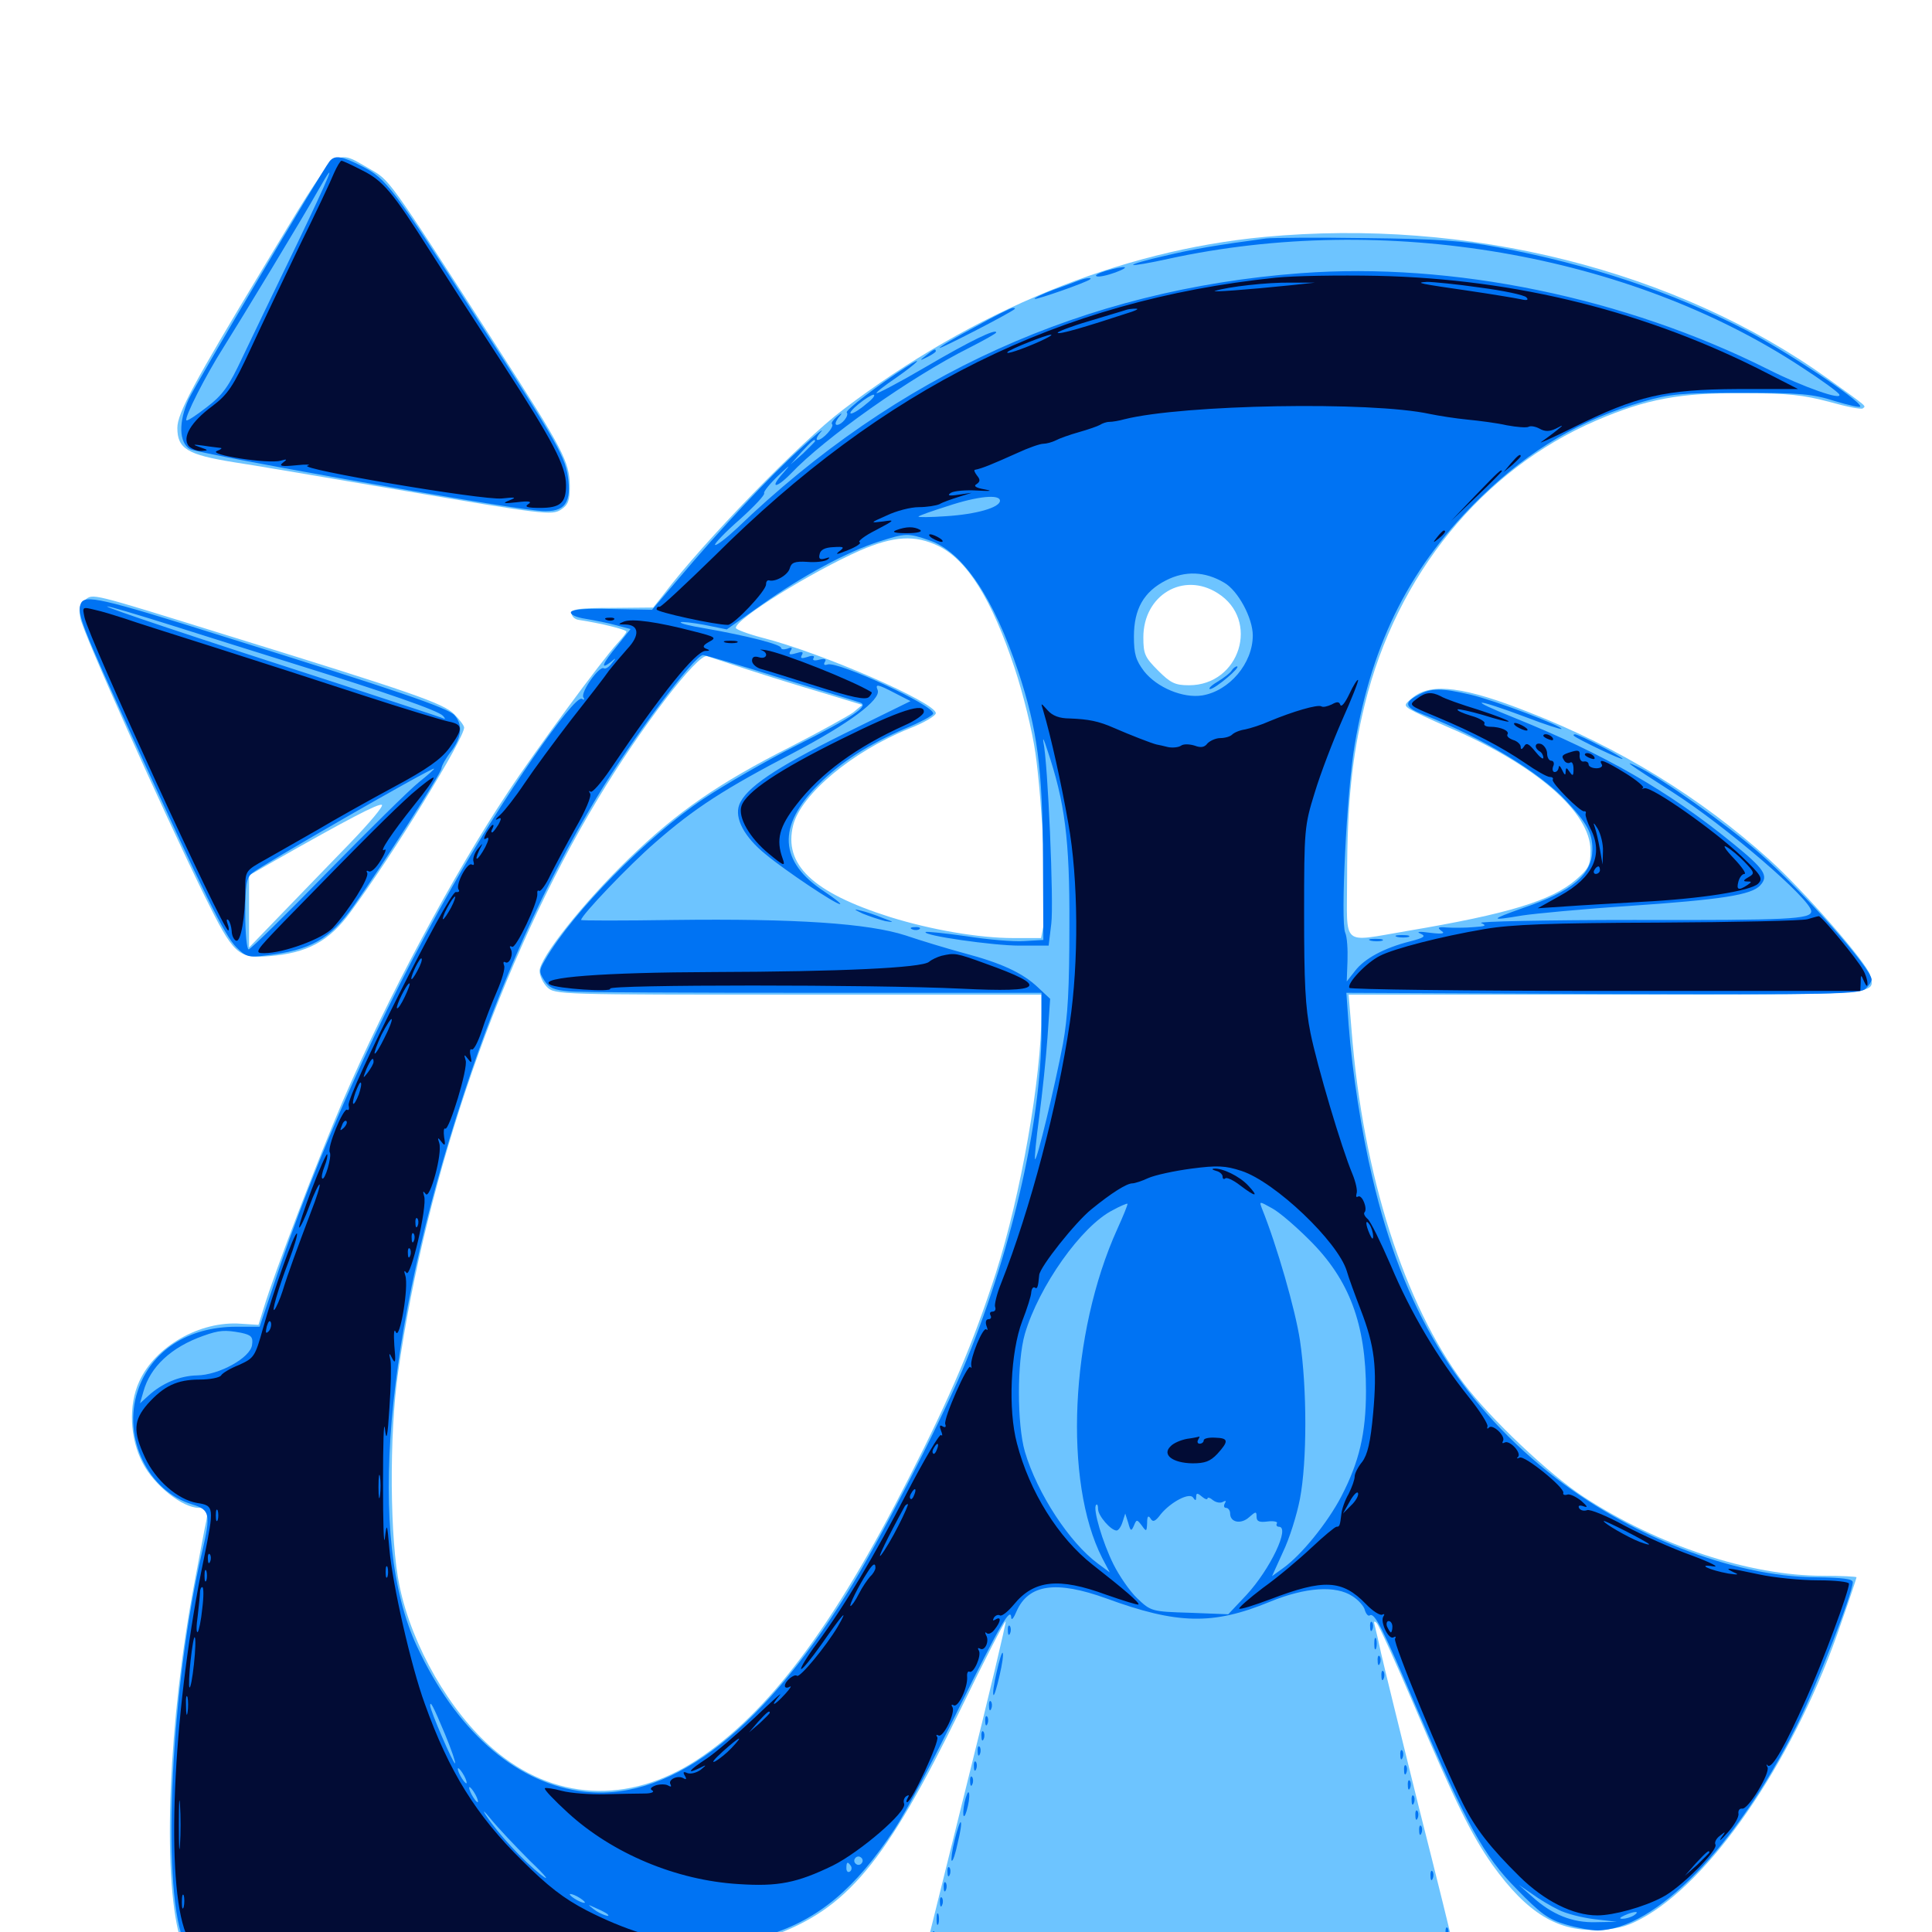 <svg xmlns="http://www.w3.org/2000/svg" viewBox="0 -1000 1000 1000">
	<path fill="#6dc4ff" d="M136.328 -861.523C100.391 -801.953 91.797 -786.133 91.797 -778.516C91.797 -767.773 96.875 -764.648 121.094 -760.742C128.125 -759.766 167.969 -752.93 209.57 -745.898C280.664 -733.789 285.742 -733.203 290.234 -736.133C294.141 -738.672 294.922 -740.82 294.922 -748.438C294.727 -761.133 291.797 -766.797 256.836 -821.094C199.609 -909.961 201.953 -906.445 190.82 -912.891C172.461 -923.438 175.195 -925.977 136.328 -861.523ZM654.297 -877.344C579.492 -870.312 503.906 -839.258 436.523 -788.086C414.258 -771.289 364.258 -719.727 343.359 -692.188L338.086 -685.547L316.992 -685.352C299.609 -685.352 295.898 -684.766 295.898 -682.422C295.898 -680.859 297.656 -679.297 299.805 -679.102C310.156 -677.539 324.219 -674.219 324.219 -673.047C324.219 -672.461 322.07 -669.727 319.531 -666.992C311.523 -658.203 277.344 -611.914 262.695 -589.648C234.766 -547.656 200.391 -483.398 177.148 -429.492C165.039 -401.172 141.992 -341.211 136.523 -323.047L133.789 -314.258L124.609 -314.844C103.516 -316.406 80.273 -303.125 72.07 -284.961C66.406 -272.656 67.188 -255.469 73.828 -242.773C79.883 -231.055 94.531 -219.531 102.93 -219.531C107.422 -219.531 107.812 -218.945 106.836 -213.086C106.055 -209.766 103.32 -194.922 100.586 -180.469C87.305 -110.352 83.984 -30.273 92.969 2.344C93.945 6.055 93.164 6.25 76.758 6.836C67.383 7.031 59.375 7.617 58.984 8.008C58.398 8.398 58.594 10.156 59.18 11.914C60.352 14.453 108.008 14.844 523.438 14.844C984.961 14.844 986.328 14.844 986.328 10.938C986.328 7.031 984.961 7.031 869.141 7.031C804.688 7.031 751.953 6.641 751.953 6.25C751.953 5.664 744.141 -26.172 734.375 -64.648C724.805 -103.125 716.016 -139.062 714.844 -144.336C713.672 -149.805 712.305 -155.859 711.719 -158.008C710.938 -160.742 711.133 -161.328 712.5 -159.961C713.672 -158.984 722.461 -139.453 732.227 -116.602C753.516 -66.602 761.523 -50.391 772.461 -34.766C790.43 -9.766 806.445 0.195 828.125 -1.172C838.672 -1.758 843.164 -3.125 852.539 -8.594C888.477 -30.078 930.078 -92.383 952.93 -159.766C957.422 -172.461 960.938 -183.203 960.938 -183.594C960.938 -183.984 953.125 -184.375 943.555 -184.375C905.664 -184.375 858.398 -200 819.727 -225.195C801.758 -236.914 771.289 -265.82 757.617 -283.984C726.953 -324.805 705.469 -391.992 699.609 -466.211L698.047 -485.156H831.25C975.391 -485.156 970.703 -484.766 967.969 -495.312C966.406 -501.562 933.398 -539.258 915.82 -555.078C880.078 -587.305 838.086 -613.086 791.602 -631.25C758.203 -644.531 741.211 -646.68 731.641 -639.258C726.758 -635.352 726.562 -634.961 729.883 -632.812C731.836 -631.641 740.43 -627.539 749.023 -623.828C794.727 -604.297 823.242 -579.688 823.242 -559.766C823.242 -552.148 822.266 -550.391 815.82 -544.727C803.125 -533.789 780.664 -526.953 728.516 -518.164C693.555 -512.305 697.266 -509.18 697.266 -545.703C697.266 -584.18 699.805 -608.594 706.445 -635.547C722.852 -702.344 767.188 -756.836 825.977 -782.227C852.344 -793.555 869.336 -796.68 902.344 -796.484C925.586 -796.484 933.594 -795.508 946.875 -791.992C955.859 -789.453 963.672 -787.891 964.258 -788.672C965.82 -790.039 967.188 -788.867 946.289 -803.906C867.969 -860.156 759.766 -887.305 654.297 -877.344ZM485.742 -717.383C500.586 -710.156 513.281 -690.039 525.195 -654.102C529.492 -641.211 534.375 -621.484 535.938 -610.156C539.453 -585.742 542.188 -531.836 540.234 -521.68L538.867 -514.453H524.609C506.641 -514.453 481.836 -518.75 460.547 -525.391C420.508 -538.086 405.469 -552.539 410.547 -572.852C414.648 -588.867 441.016 -610.938 470.508 -622.852C478.125 -625.781 484.375 -629.492 484.375 -630.859C484.375 -636.328 425.391 -662.109 394.531 -669.922C387.109 -671.875 380.859 -674.219 380.859 -675C380.859 -679.688 419.922 -703.906 445.117 -715.039C462.695 -722.656 473.633 -723.242 485.742 -717.383ZM630.273 -692.969C652.344 -679.102 641.797 -645.312 615.43 -645.312C608.203 -645.312 605.859 -646.484 599.414 -652.93C592.578 -659.766 591.797 -661.523 591.797 -670.117C591.797 -691.992 612.5 -704.297 630.273 -692.969ZM386.719 -653.516C396.875 -650.195 414.453 -644.727 425.781 -641.406L446.289 -635.156L441.602 -631.25C438.867 -629.297 424.414 -621.289 409.57 -613.672C372.07 -594.727 350.586 -579.883 325.586 -555.664C302.148 -533.008 279.297 -504.297 279.297 -497.461C279.297 -494.922 281.055 -491.211 283.203 -489.062C287.109 -485.156 289.648 -485.156 413.086 -485.156H539.062V-475.977C539.062 -441.992 528.32 -381.25 515.43 -341.016C503.711 -304.883 492.383 -278.125 470.508 -235.156C431.25 -157.812 397.656 -113.281 360.742 -89.062C325.195 -65.82 286.328 -67.969 255.273 -94.727C232.812 -114.062 213.281 -148.047 206.836 -178.906C201.758 -202.539 201.367 -257.227 206.055 -289.648C220.703 -392.383 259.18 -503.125 309.375 -586.328C331.445 -623.047 361.328 -662.109 366.016 -660.352C367.188 -659.961 376.562 -656.836 386.719 -653.516ZM500.391 -76.367L479.688 7.031H432.812H385.742L398.828 2.344C438.477 -11.719 458.008 -35.156 497.461 -115.82C509.57 -140.82 520.117 -161.133 520.508 -160.742C520.898 -160.352 511.914 -122.461 500.391 -76.367ZM43.945 -689.453C41.211 -687.5 40.625 -685.352 41.602 -680.078C42.578 -673.242 83.789 -581.445 105.664 -536.719C120.898 -505.859 123.047 -503.906 139.062 -505.078C158.984 -506.641 170.312 -512.695 181.445 -527.93C203.516 -557.812 240.234 -617.578 240.234 -623.438C240.234 -624.414 237.891 -627.539 235.156 -630.273C229.688 -635.938 213.281 -641.602 117.188 -671.289C45.508 -693.555 48.438 -692.773 43.945 -689.453ZM181.25 -563.672C171.094 -553.125 155.273 -536.914 145.898 -527.148L128.906 -509.57V-528.32V-546.875L142.188 -554.492C180.078 -575.977 196.094 -584.375 197.656 -583.398C198.633 -582.812 191.211 -574.023 181.25 -563.672Z"/>
	<path fill="#0073f3" d="M170.508 -916.406C166.016 -910.547 101.172 -800.977 97.656 -793.359C92.383 -781.641 92.578 -771.094 98.242 -767.578C101.953 -765.234 251.953 -738.477 277.93 -735.742C291.211 -734.18 295.703 -738.477 294.141 -751.562C292.773 -763.281 290.039 -768.359 246.484 -835.742C203.32 -903.125 199.805 -907.617 187.5 -913.867C176.758 -919.336 173.242 -919.922 170.508 -916.406ZM153.125 -872.461C142.773 -851.172 130.469 -825.391 125.586 -815.234C118.359 -799.805 115.234 -795.508 107.031 -789.258C101.758 -785.156 97.07 -782.031 96.484 -782.422C95.312 -783.789 106.445 -805.664 115.625 -820.117C124.805 -834.766 156.055 -886.133 164.844 -901.758C175.195 -919.922 171.289 -910.352 153.125 -872.461ZM655.273 -876.562C629.102 -873.047 617.773 -871.094 602.93 -867.578C593.359 -865.43 585.938 -863.281 586.523 -862.891C586.914 -862.5 595.117 -863.867 604.688 -866.016C716.602 -890.43 843.359 -868.75 932.812 -809.766C942.773 -803.32 951.367 -797.07 951.953 -795.898C954.102 -792.383 933.398 -799.609 915.234 -808.789C840.82 -846.094 751.758 -864.453 673.242 -858.594C561.523 -850.195 464.258 -806.25 381.445 -726.562C375.781 -721.289 370.703 -717.383 370.117 -717.969C369.531 -718.359 375.195 -724.414 382.812 -731.055C390.43 -737.891 396.094 -743.945 395.508 -744.727C395.117 -745.508 398.438 -749.609 402.93 -753.906C408.984 -759.57 409.57 -759.961 405.469 -755.273C398.047 -747.07 401.562 -746.875 409.375 -754.883C426.758 -773.242 471.484 -804.883 501.562 -819.922C509.18 -823.828 515.625 -827.344 515.625 -827.93C515.625 -830.078 501.953 -823.438 479.297 -810.156C465.625 -802.148 454.102 -796.094 453.711 -796.484C453.32 -796.875 457.812 -800.391 463.867 -804.492C475 -812.305 478.906 -816.406 468.945 -809.961C455.078 -801.172 437.305 -787.5 438.281 -786.523C439.648 -784.961 435.742 -780.078 433.203 -780.078C432.031 -780.078 432.422 -781.641 433.789 -783.594C436.328 -786.523 436.133 -786.719 433.008 -784.18C431.25 -782.617 430.078 -781.055 430.664 -780.469C432.031 -779.102 425.781 -772.266 423.242 -772.266C422.07 -772.266 422.852 -774.219 425 -776.562C426.953 -778.906 422.07 -775 414.062 -767.578C398.438 -753.516 373.242 -726.562 351.172 -700.391L337.5 -684.375L316.797 -684.766C303.125 -685.156 296.094 -684.57 295.508 -683.203C295.117 -681.836 298.242 -680.469 303.125 -679.688C307.812 -678.906 314.844 -677.539 318.945 -676.367L326.367 -674.414L319.531 -665.82C311.914 -656.641 310.352 -652.93 316.016 -657.227C318.945 -659.766 319.141 -659.57 316.602 -656.641C315.234 -654.688 313.281 -653.516 312.5 -654.102C310.156 -655.469 300.391 -641.602 301.953 -639.062C302.734 -637.891 302.539 -637.5 301.172 -638.281C297.266 -640.625 260.156 -586.914 233.984 -540.82C196.68 -475.391 163.867 -402.344 140.82 -332.422L134.375 -313.281H122.266C97.266 -313.281 78.125 -300.781 71.289 -280.078C63.281 -255.859 76.562 -228.125 99.609 -221.289C108.594 -218.555 109.18 -216.211 104.688 -197.07C88.672 -128.906 83.594 -25.391 94.727 3.711C96.094 6.641 94.531 7.031 78.32 7.031C64.258 7.031 60.547 7.617 60.547 9.766C60.547 11.328 62.891 12.891 65.82 13.281C68.945 13.672 276.953 13.867 528.32 13.867C933.203 13.867 985.352 13.477 985.352 10.938C985.352 7.617 1009.18 7.812 615.43 7.422C501.172 7.227 401.367 7.617 393.75 8.203C376.953 9.766 378.32 7.617 397.656 1.562C423.828 -6.641 442.578 -22.266 463.086 -53.32C468.555 -61.523 483.398 -89.453 496.094 -115.43C517.773 -159.18 523.242 -168.945 523.438 -162.5C523.633 -161.133 524.805 -162.695 526.172 -166.016C532.422 -180.078 546.68 -182.031 572.656 -172.656C609.375 -159.18 627.93 -158.789 657.227 -170.898C675.781 -178.516 691.406 -179.492 700 -173.828C703.125 -171.875 706.055 -168.555 706.445 -166.602C707.031 -164.648 708.203 -163.281 708.984 -163.867C711.523 -165.43 715.43 -157.812 733.203 -116.016C759.18 -55.469 767.773 -39.648 785.156 -22.07C797.266 -9.57 801.562 -6.445 810.352 -3.906C816.211 -2.148 823.633 -0.781 826.953 -0.781C856.836 -1.367 898.633 -44.141 929.688 -106.25C940.039 -126.758 958.984 -175.391 958.984 -181.055C958.984 -182.812 953.516 -183.398 940.039 -183.594C896.875 -183.789 841.992 -205.469 801.562 -237.891C754.297 -275.977 726.172 -322.656 710.352 -390.43C704.688 -414.258 700 -444.336 698.047 -469.531L696.875 -486.133L829.688 -485.547C949.023 -485.156 962.891 -485.352 965.625 -488.281C967.383 -489.844 968.75 -491.992 968.75 -492.969C968.75 -498.633 933.008 -538.867 910.742 -558.398C893.75 -573.242 859.766 -597.461 847.656 -603.125C839.844 -606.836 841.602 -605.469 865.625 -590.039C893.164 -572.461 937.5 -534.375 937.5 -528.32C937.5 -524.219 925.781 -523.633 845.703 -523.828C800 -523.828 764.453 -523.047 766.602 -522.266C769.727 -520.898 768.945 -520.508 762.695 -520.117C758.398 -519.727 752.344 -519.727 749.023 -519.922C744.336 -520.312 743.75 -519.922 746.094 -518.164C748.242 -516.797 746.68 -516.406 740.234 -517.188C734.766 -517.969 732.812 -517.773 735.156 -516.797C738.281 -515.43 737.305 -514.648 729.688 -512.695C716.602 -509.375 706.25 -503.906 701.367 -497.461L697.07 -491.992L697.461 -502.734C697.656 -508.594 697.266 -515.039 696.289 -517.188C693.75 -523.047 697.07 -590.625 701.172 -614.453C710.352 -668.555 730.469 -707.812 766.992 -743.164C792.383 -767.578 818.164 -782.812 850.781 -792.188C864.258 -796.094 870.508 -796.68 901.367 -796.68C931.836 -796.68 938.281 -796.094 949.805 -792.383C957.031 -790.234 962.891 -788.867 962.891 -789.648C962.891 -792.773 924.414 -818.359 903.32 -829.297C865.625 -848.828 822.852 -863.086 775 -872.07C757.422 -875.391 743.555 -876.367 707.031 -876.758C681.836 -877.148 658.594 -876.953 655.273 -876.562ZM448.242 -790.82C445.117 -788.086 441.602 -785.938 440.43 -785.938C439.453 -786.133 441.211 -788.281 444.336 -790.82C447.656 -793.555 451.172 -795.703 452.148 -795.703C453.32 -795.508 451.562 -793.359 448.242 -790.82ZM421.875 -771.68C421.875 -771.289 418.945 -768.555 415.625 -765.234L409.18 -759.57L414.844 -766.016C420.312 -771.875 421.875 -773.242 421.875 -771.68ZM517.578 -740.82C517.578 -737.305 505.273 -733.789 489.648 -732.812C481.445 -732.227 475 -732.227 475.391 -732.617C475.781 -733.203 482.617 -735.547 490.625 -738.086C505.859 -743.164 517.578 -744.336 517.578 -740.82ZM481.055 -720.312C498.242 -714.453 514.258 -690.82 527.148 -652.148C536.914 -622.461 539.648 -602.344 539.844 -555.469L540.039 -513.477L530.078 -512.891C524.609 -512.5 511.133 -513.672 500 -515.43C488.867 -516.992 479.492 -517.969 479.102 -517.578C477.344 -515.82 513.867 -510.547 527.734 -510.547H542.773L544.141 -521.875C545.508 -532.422 542.383 -605.469 540.039 -616.016C539.648 -618.75 540.43 -616.992 541.992 -612.109C551.172 -584.961 553.711 -565.625 553.516 -521.289C553.516 -488.672 552.734 -473.828 550.195 -459.766C545.898 -437.305 536.719 -399.023 535.742 -400C535.352 -400.391 536.328 -410.352 537.891 -421.875C539.453 -433.594 541.406 -452.148 542.188 -463.086L543.555 -483.008L537.305 -488.867C529.297 -496.484 518.164 -501.562 499.023 -506.641C490.43 -508.984 476.758 -513.086 468.75 -515.82C449.414 -522.07 412.109 -524.609 348.633 -523.828C322.266 -523.438 300.781 -523.438 300.781 -523.828C300.781 -526.172 325.781 -552.344 338.867 -563.672C359.57 -581.836 375.195 -591.797 410.742 -610.352C439.648 -625.586 456.055 -637.891 454.297 -642.773C452.93 -646.094 453.906 -646.094 463.281 -641.211L471.289 -637.109L436.328 -619.922C401.367 -602.539 385.938 -592.188 382.617 -583.398C380.078 -576.562 385.156 -566.797 396.289 -557.812C406.641 -549.219 432.422 -532.031 434.766 -532.031C435.742 -532.031 432.031 -534.961 426.758 -538.477C403.125 -553.906 402.148 -572.461 423.633 -593.945C434.961 -605.469 450.195 -615.039 468.359 -622.852C476.367 -626.172 483.008 -629.688 483.008 -630.664C483.789 -634.766 433.398 -658.008 428.32 -656.055C426.562 -655.469 426.172 -656.055 426.953 -657.422C427.93 -658.789 426.953 -659.18 424.219 -658.594C421.484 -657.812 420.312 -658.203 421.094 -659.375C421.875 -660.547 420.703 -660.938 417.969 -659.961C414.844 -658.984 414.062 -659.18 415.039 -660.938C416.016 -662.695 415.234 -662.891 412.109 -661.914C408.789 -660.938 408.008 -661.133 409.18 -663.086C410.352 -664.844 409.766 -665.234 407.617 -664.258C405.664 -663.672 404.297 -663.867 404.297 -664.648C404.297 -666.406 386.914 -670.898 364.648 -674.805C357.422 -675.977 351.758 -677.344 352.344 -677.93C352.734 -678.32 358.398 -677.734 364.648 -676.562L376.172 -674.219L394.727 -687.305C415.039 -701.758 438.477 -714.453 455.078 -719.727C468.555 -724.023 469.922 -724.219 481.055 -720.312ZM633.594 -698.438C640.82 -694.336 648.438 -680.078 648.438 -671.094C648.438 -656.641 636.328 -642.383 622.266 -640.039C612.305 -638.477 598.828 -644.141 592.188 -652.539C587.891 -658.203 586.914 -661.523 586.914 -670.508C586.914 -684.766 591.992 -693.75 603.516 -699.609C613.477 -704.688 623.633 -704.297 633.594 -698.438ZM348.242 -679.102C349.414 -679.688 348.438 -680.078 345.703 -680.078C342.969 -680.078 341.992 -679.688 343.359 -679.102C344.531 -678.711 346.875 -678.711 348.242 -679.102ZM404.102 -649.023C425.195 -642.578 443.75 -636.914 445.312 -636.328C450 -634.57 441.602 -628.906 411.328 -613.672C396.289 -606.055 375 -593.75 363.867 -586.328C334.961 -566.992 296.484 -527.93 282.227 -503.32C278.906 -497.656 278.906 -496.875 281.836 -492.383C284.18 -488.672 286.914 -487.5 294.336 -486.914C299.414 -486.328 356.641 -486.133 421.289 -486.133H539.062V-466.602C539.062 -418.555 522.852 -349.414 498.047 -290.625C485.352 -260.742 454.492 -200.977 438.477 -175.391C392.383 -101.367 344.531 -66.016 299.414 -73.047C265.625 -78.32 235.938 -104.688 215.82 -147.852C189.844 -203.32 198.828 -309.18 240.234 -434.375C259.57 -492.773 281.445 -541.602 308.789 -587.109C326.953 -617.383 359.57 -660.938 363.867 -660.938C365.039 -660.938 383.203 -655.664 404.102 -649.023ZM578.32 -363.867C553.906 -309.961 550.391 -233.008 570.508 -193.555L574.414 -186.133L568.359 -190.625C553.516 -201.562 536.914 -226.953 530.469 -248.633C526.367 -262.891 526.367 -295.312 530.469 -309.57C537.695 -334.18 559.766 -365.43 575.977 -373.633C579.883 -375.781 583.203 -377.148 583.594 -376.953C583.789 -376.562 581.445 -370.703 578.32 -363.867ZM677.734 -358.203C698.438 -337.695 707.031 -314.648 707.031 -280.078C707.031 -258.008 703.516 -243.359 694.336 -225.586C687.109 -211.719 673.438 -194.922 664.062 -188.281L658.398 -184.18L664.062 -196.68C667.383 -203.516 671.289 -216.016 672.852 -224.219C676.562 -243.555 676.562 -281.445 672.852 -306.25C670.508 -321.875 660.938 -355.273 653.125 -374.609C651.758 -378.32 651.758 -378.32 658.398 -374.609C662.109 -372.656 670.703 -365.234 677.734 -358.203ZM124.805 -310.156C130.078 -308.984 131.055 -308.008 130.469 -303.906C129.688 -297.266 113.477 -288.281 101.953 -288.086C92.969 -287.891 83.789 -283.984 76.758 -277.539L72.461 -273.633L74.219 -279.688C77.734 -292.578 88.672 -302.734 105.273 -308.594C113.477 -311.523 116.406 -311.719 124.805 -310.156ZM619.141 -225.195C619.141 -227.344 619.727 -227.344 622.07 -225.391C623.633 -224.023 625 -223.633 625 -224.414C625 -225.195 626.367 -224.805 627.93 -223.438C629.492 -222.266 631.836 -221.875 633.008 -222.656C634.57 -223.438 634.766 -223.242 633.984 -221.875C633.203 -220.508 633.594 -219.531 634.57 -219.531C635.742 -219.531 636.719 -218.164 636.719 -216.602C636.719 -211.914 642.383 -210.938 646.484 -214.648C650 -217.773 650.391 -217.773 650.391 -215.039C650.391 -212.5 651.758 -211.914 656.25 -212.5C659.375 -212.891 661.523 -212.305 660.938 -211.523C660.352 -210.547 660.938 -209.766 661.914 -209.766C667.969 -209.766 657.422 -187.695 645.117 -174.414L635.742 -164.453L615.82 -165.234C596.094 -165.82 595.703 -166.016 588.672 -172.656C584.766 -176.367 579.297 -184.375 576.367 -190.234C570.703 -201.562 565.43 -219.336 567.383 -221.094C567.969 -221.68 568.359 -220.703 568.359 -218.945C568.359 -215.43 575 -207.812 577.93 -207.812C578.906 -207.812 580.273 -209.766 581.055 -212.305L582.422 -216.602L583.984 -211.719C585.156 -207.422 585.547 -207.227 586.914 -210.352C588.281 -213.672 588.477 -213.672 591.016 -210.352C593.359 -207.031 593.555 -207.227 593.75 -211.719C593.75 -215.234 594.336 -215.82 595.508 -214.062C596.68 -211.914 598.047 -212.5 600.781 -216.211C606.055 -222.656 615.82 -227.734 617.578 -224.805C618.75 -223.047 619.141 -223.242 619.141 -225.195ZM230.273 -102.539C233.594 -94.531 235.938 -87.695 235.547 -87.305C234.766 -86.523 222.656 -114.648 222.656 -117.188C222.656 -119.922 224.219 -116.992 230.273 -102.539ZM240.234 -80.859C241.406 -78.711 241.797 -76.953 241.406 -76.953C240.82 -76.953 239.453 -78.711 238.281 -80.859C237.109 -83.008 236.719 -84.766 237.109 -84.766C237.695 -84.766 239.062 -83.008 240.234 -80.859ZM246.094 -71.094C247.266 -68.945 247.656 -67.188 247.266 -67.188C246.68 -67.188 245.312 -68.945 244.141 -71.094C242.969 -73.242 242.578 -75 242.969 -75C243.555 -75 244.922 -73.242 246.094 -71.094ZM274.219 -36.914C283.008 -28.516 284.961 -25.781 279.883 -29.688C271.094 -36.719 257.812 -50.781 251.562 -60.352C249.414 -63.672 250.586 -62.695 254.102 -58.398C257.617 -54.102 266.602 -44.531 274.219 -36.914ZM446.094 -35.742C445.508 -34.766 444.141 -34.375 443.164 -35.156C442.188 -35.742 441.797 -37.109 442.578 -38.086C443.164 -39.062 444.531 -39.453 445.508 -38.672C446.484 -38.086 446.875 -36.719 446.094 -35.742ZM440.43 -34.18C441.016 -33.203 440.82 -31.836 439.844 -31.25C438.867 -30.664 438.086 -31.445 438.086 -33.008C438.086 -36.328 438.672 -36.719 440.43 -34.18ZM806.641 -11.523C810.352 -9.57 818.75 -7.422 825.195 -6.641L836.914 -5.273L826.172 -5.078C813.867 -4.688 803.32 -8.984 792.969 -18.359L786.133 -24.414L792.969 -19.727C796.68 -16.992 802.93 -13.281 806.641 -11.523ZM302.734 -15.234C302.734 -14.844 300.977 -15.234 298.828 -16.406C296.68 -17.578 294.922 -18.945 294.922 -19.531C294.922 -19.922 296.68 -19.531 298.828 -18.359C300.977 -17.188 302.734 -15.82 302.734 -15.234ZM314.258 -9.375C316.992 -7.031 310.547 -9.18 307.422 -11.719C303.906 -14.453 303.906 -14.453 308.594 -12.305C311.328 -11.133 313.867 -9.766 314.258 -9.375ZM845.703 -8.594C844.141 -7.617 841.406 -6.836 839.844 -6.836C837.891 -6.836 838.281 -7.422 840.82 -8.594C846.094 -10.938 849.219 -10.938 845.703 -8.594ZM446.484 -527.148C449.805 -525.781 455.078 -524.023 458.203 -523.242C463.086 -522.461 462.891 -522.656 457.031 -524.805C453.32 -526.367 448.047 -528.125 445.312 -528.711C441.602 -529.688 441.992 -529.297 446.484 -527.148ZM472.266 -518.945C470.703 -519.531 471.289 -520.117 473.438 -520.117C475.586 -520.312 476.758 -519.727 475.977 -519.141C475.391 -518.555 473.633 -518.359 472.266 -518.945ZM637.5 -652.93C636.914 -651.758 633.594 -649.219 630.078 -647.07C626.758 -645.117 625.195 -643.359 626.367 -643.359C628.906 -643.359 642.578 -654.883 640.234 -655.078C639.453 -655.078 638.281 -654.102 637.5 -652.93ZM572.266 -859.766C568.555 -858.594 566.406 -857.422 567.578 -857.031C568.555 -856.445 573.047 -857.422 577.344 -858.984C586.133 -862.305 582.422 -862.695 572.266 -859.766ZM558.594 -854.883C557.031 -854.297 550.977 -851.953 545.312 -850C539.648 -847.852 535.156 -845.703 535.547 -845.312C536.328 -844.727 562.695 -853.906 564.258 -855.469C565.43 -856.445 562.305 -856.25 558.594 -854.883ZM504.492 -830.664C494.531 -825.391 486.328 -820.508 486.328 -819.922C486.328 -819.141 522.461 -837.695 525.195 -840.039C525.586 -840.43 525.195 -840.625 524.219 -840.625C523.242 -840.625 514.258 -836.133 504.492 -830.664ZM479.297 -816.016C475.781 -813.281 475.781 -813.086 480.078 -815.234C482.422 -816.406 484.375 -817.773 484.375 -818.164C484.375 -819.727 483.398 -819.336 479.297 -816.016ZM41.797 -687.5C39.844 -682.422 41.797 -677.148 69.531 -616.406C105.664 -537.305 116.211 -515.82 122.461 -509.57C127.344 -504.688 128.906 -504.297 137.695 -505.469C160.938 -508.203 170.703 -513.867 183.008 -531.055C197.07 -550.781 228.516 -600 228.516 -602.344C228.516 -603.516 230.664 -607.422 233.398 -610.938C239.062 -618.359 239.648 -625 235.156 -629.883C231.641 -633.594 205.664 -642.578 115.234 -670.703C51.953 -690.625 43.75 -692.383 41.797 -687.5ZM88.672 -676.367C105.859 -670.898 135.156 -661.719 153.32 -656.055C199.805 -641.602 226.758 -632.227 229.297 -629.492C230.469 -628.125 230.664 -627.539 229.492 -628.125C228.516 -628.711 205.078 -636.328 177.734 -645.312C99.609 -670.508 53.516 -685.938 55.469 -686.133C56.25 -686.328 71.289 -681.836 88.672 -676.367ZM216.797 -595.117C211.914 -591.211 190.625 -570.117 169.141 -548.242C147.852 -526.367 129.688 -508.594 128.711 -508.594C127.734 -508.594 126.953 -516.797 126.953 -526.758C126.953 -541.797 127.539 -545.703 130.469 -548.047C134.961 -551.953 222.656 -602.344 224.609 -602.148C225.195 -602.148 221.68 -599.023 216.797 -595.117ZM733.984 -640.234C726.367 -636.328 727.148 -633.789 736.914 -630.078C766.797 -618.359 796.875 -600.391 810.742 -585.352C821.484 -573.828 824.219 -568.945 824.219 -560.352C824.023 -547.266 814.258 -538.867 788.477 -530.078C770.898 -523.828 770.703 -523.242 788.086 -526.172C794.531 -527.148 819.141 -529.492 842.773 -531.055C891.016 -534.375 906.641 -536.719 911.133 -541.797C915.625 -546.68 913.281 -550.195 896.68 -563.672C863.281 -590.82 830.078 -609.766 784.18 -628.32C758.203 -638.672 762.5 -639.062 790.039 -628.711C799.609 -625 807.812 -622.461 808.203 -622.656C809.375 -624.023 773.047 -637.695 761.133 -640.43C746.094 -643.945 740.625 -643.945 733.984 -640.234ZM814.648 -619.141C816.602 -617.383 839.844 -606.25 839.844 -607.227C839.844 -608.203 817.188 -619.922 815.234 -619.922C814.453 -619.922 814.258 -619.531 814.648 -619.141ZM723.242 -515.039C721.289 -515.625 722.461 -516.016 725.586 -516.016C728.906 -516.016 730.273 -515.625 729.102 -515.039C727.734 -514.648 725 -514.648 723.242 -515.039ZM709.57 -513.086C707.617 -513.672 708.789 -514.062 711.914 -514.062C715.234 -514.062 716.602 -513.672 715.43 -513.086C714.062 -512.695 711.328 -512.695 709.57 -513.086ZM709.18 -157.812C709.18 -155.664 709.766 -155.078 710.352 -156.641C710.938 -158.008 710.742 -159.766 710.156 -160.352C709.57 -161.133 708.984 -159.961 709.18 -157.812ZM521.68 -155.859C521.68 -153.711 522.266 -153.125 522.852 -154.688C523.438 -156.055 523.242 -157.812 522.656 -158.398C522.07 -159.18 521.484 -158.008 521.68 -155.859ZM711.328 -149.219C711.328 -146.484 711.719 -145.508 712.305 -146.875C712.695 -148.047 712.695 -150.391 712.305 -151.758C711.719 -152.93 711.328 -151.953 711.328 -149.219ZM515.82 -134.375C514.453 -128.516 513.672 -123.242 514.258 -122.656C514.648 -122.266 516.016 -126.758 517.383 -132.812C518.75 -138.672 519.531 -143.945 518.945 -144.531C518.555 -144.922 517.188 -140.43 515.82 -134.375ZM713.086 -140.234C713.086 -138.086 713.672 -137.5 714.258 -139.062C714.844 -140.43 714.648 -142.188 714.062 -142.773C713.477 -143.555 712.891 -142.383 713.086 -140.234ZM715.039 -132.422C715.039 -130.273 715.625 -129.688 716.211 -131.25C716.797 -132.617 716.602 -134.375 716.016 -134.961C715.43 -135.742 714.844 -134.57 715.039 -132.422ZM511.914 -116.797C511.914 -114.648 512.5 -114.062 513.086 -115.625C513.672 -116.992 513.477 -118.75 512.891 -119.336C512.305 -120.117 511.719 -118.945 511.914 -116.797ZM509.961 -108.984C509.961 -106.836 510.547 -106.25 511.133 -107.812C511.719 -109.18 511.523 -110.938 510.938 -111.523C510.352 -112.305 509.766 -111.133 509.961 -108.984ZM508.008 -101.172C508.008 -99.023 508.594 -98.438 509.18 -100C509.766 -101.367 509.57 -103.125 508.984 -103.711C508.398 -104.492 507.812 -103.32 508.008 -101.172ZM506.055 -93.359C506.055 -91.211 506.641 -90.625 507.227 -92.188C507.812 -93.555 507.617 -95.312 507.031 -95.898C506.445 -96.68 505.859 -95.508 506.055 -93.359ZM724.805 -91.406C724.805 -89.258 725.391 -88.672 725.977 -90.234C726.562 -91.602 726.367 -93.359 725.781 -93.945C725.195 -94.727 724.609 -93.555 724.805 -91.406ZM504.102 -85.547C504.102 -83.398 504.688 -82.812 505.273 -84.375C505.859 -85.742 505.664 -87.5 505.078 -88.086C504.492 -88.867 503.906 -87.695 504.102 -85.547ZM726.758 -83.594C726.758 -81.445 727.344 -80.859 727.93 -82.422C728.516 -83.789 728.32 -85.547 727.734 -86.133C727.148 -86.914 726.562 -85.742 726.758 -83.594ZM502.148 -77.734C502.148 -75.586 502.734 -75 503.32 -76.562C503.906 -77.93 503.711 -79.688 503.125 -80.273C502.539 -81.055 501.953 -79.883 502.148 -77.734ZM728.711 -75.781C728.711 -73.633 729.297 -73.047 729.883 -74.609C730.469 -75.977 730.273 -77.734 729.688 -78.32C729.102 -79.102 728.516 -77.93 728.711 -75.781ZM499.219 -66.992C497.656 -58.789 499.219 -57.227 500.977 -65.234C501.758 -68.555 501.953 -71.875 501.367 -72.266C500.977 -72.852 500 -70.312 499.219 -66.992ZM730.664 -67.969C730.664 -65.82 731.25 -65.234 731.836 -66.797C732.422 -68.164 732.227 -69.922 731.641 -70.508C731.055 -71.289 730.469 -70.117 730.664 -67.969ZM732.617 -60.156C732.617 -58.008 733.203 -57.422 733.789 -58.984C734.375 -60.352 734.18 -62.109 733.594 -62.695C733.008 -63.477 732.422 -62.305 732.617 -60.156ZM494.141 -47.656C492.773 -42.188 492.188 -37.305 492.578 -36.914C493.164 -36.328 494.531 -40.43 495.703 -46.094C497.07 -51.562 497.852 -56.445 497.266 -56.836C496.875 -57.227 495.508 -53.125 494.141 -47.656ZM734.57 -52.344C734.57 -50.195 735.156 -49.609 735.742 -51.172C736.328 -52.539 736.133 -54.297 735.547 -54.883C734.961 -55.664 734.375 -54.492 734.57 -52.344ZM490.43 -30.859C490.43 -28.711 491.016 -28.125 491.602 -29.688C492.188 -31.055 491.992 -32.812 491.406 -33.398C490.82 -34.18 490.234 -33.008 490.43 -30.859ZM740.43 -28.906C740.43 -26.758 741.016 -26.172 741.602 -27.734C742.188 -29.102 741.992 -30.859 741.406 -31.445C740.82 -32.227 740.234 -31.055 740.43 -28.906ZM488.477 -23.047C488.477 -20.898 489.062 -20.312 489.648 -21.875C490.234 -23.242 490.039 -25 489.453 -25.586C488.867 -26.367 488.281 -25.195 488.477 -23.047ZM486.523 -15.234C486.523 -13.086 487.109 -12.5 487.695 -14.062C488.281 -15.43 488.086 -17.188 487.5 -17.773C486.914 -18.555 486.328 -17.383 486.523 -15.234ZM484.766 -6.641C484.766 -3.906 485.156 -2.93 485.742 -4.297C486.133 -5.469 486.133 -7.812 485.742 -9.18C485.156 -10.352 484.766 -9.375 484.766 -6.641ZM748.242 0.391C748.242 2.539 748.828 3.125 749.414 1.562C750 0.195 749.805 -1.562 749.219 -2.148C748.633 -2.93 748.047 -1.758 748.242 0.391ZM482.617 2.344C482.617 4.492 483.203 5.078 483.789 3.516C484.375 2.148 484.18 0.391 483.594 -0.195C483.008 -0.977 482.422 0.195 482.617 2.344Z"/>
	<path fill="#020c35" d="M172.852 -910.352C171.484 -906.836 163.477 -889.844 155.078 -872.852C146.875 -855.664 135.352 -831.641 129.688 -819.336C120.703 -800 117.969 -795.898 109.961 -789.844C98.828 -781.641 94.141 -773.633 97.656 -769.141C99.023 -767.773 101.953 -766.406 104.297 -766.602C108.008 -766.797 108.008 -766.992 103.516 -768.555C99.414 -769.922 99.609 -770.117 105.273 -769.336C108.789 -768.75 112.891 -768.359 114.062 -768.164C115.234 -768.164 114.453 -767.383 112.305 -766.602C107.227 -764.648 138.867 -759.766 145.117 -761.523C148.633 -762.5 148.828 -762.305 146.484 -760.547C144.141 -758.789 145.703 -758.398 153.32 -759.18C158.789 -759.766 161.328 -759.57 159.18 -758.984C153.125 -757.422 249.609 -741.016 259.766 -741.992C266.992 -742.773 267.578 -742.578 263.672 -741.016C259.766 -739.453 260.547 -739.258 267.578 -740.039C273.828 -740.82 275.586 -740.43 273.438 -739.062C271.289 -737.695 272.852 -737.109 279.492 -737.109C290.039 -737.109 292.969 -739.648 292.969 -748.828C292.969 -758.789 286.328 -771.484 260.352 -811.523C247.461 -831.25 230.469 -857.617 222.656 -869.922C203.32 -900.391 198.438 -906.445 187.305 -911.914C182.031 -914.648 177.344 -916.797 176.758 -916.797C176.172 -916.797 174.414 -913.867 172.852 -910.352ZM127.539 -765.039C128.711 -765.625 127.734 -766.016 125 -766.016C122.266 -766.016 121.289 -765.625 122.656 -765.039C123.828 -764.648 126.172 -764.648 127.539 -765.039ZM174.414 -757.227C175.586 -757.812 174.609 -758.203 171.875 -758.203C169.141 -758.203 168.164 -757.812 169.531 -757.227C170.703 -756.836 173.047 -756.836 174.414 -757.227ZM186.133 -755.273C187.305 -755.859 186.328 -756.25 183.594 -756.25C180.859 -756.25 179.883 -755.859 181.25 -755.273C182.422 -754.883 184.766 -754.883 186.133 -755.273ZM207.031 -752.734C202.148 -754.297 190.039 -755.273 191.602 -753.906C191.992 -753.516 196.875 -752.734 202.148 -752.148C208.789 -751.367 210.352 -751.562 207.031 -752.734ZM221.289 -749.414C222.461 -750 221.094 -750.391 217.773 -750.391C214.648 -750.391 213.477 -750 215.43 -749.414C217.188 -749.023 219.922 -749.023 221.289 -749.414ZM244.727 -745.508C245.898 -746.094 244.531 -746.484 241.211 -746.484C238.086 -746.484 236.914 -746.094 238.867 -745.508C240.625 -745.117 243.359 -745.117 244.727 -745.508ZM254.492 -743.555C255.664 -744.141 254.688 -744.531 251.953 -744.531C249.219 -744.531 248.242 -744.141 249.609 -743.555C250.781 -743.164 253.125 -743.164 254.492 -743.555ZM660.156 -856.25C548.242 -844.531 457.617 -799.609 369.531 -711.914C354.688 -697.461 342.188 -685.742 341.406 -685.938C340.43 -686.133 339.844 -685.547 339.844 -684.57C339.844 -683.203 370.117 -676.562 376.758 -676.562C379.883 -676.562 396.484 -694.141 396.484 -697.461C396.484 -698.828 397.07 -699.805 398.047 -699.609C401.367 -698.633 407.812 -702.344 408.789 -705.859C409.57 -708.789 411.328 -709.57 417.773 -709.18C422.266 -708.789 426.953 -709.375 428.32 -710.352C429.883 -711.523 429.492 -711.719 427.148 -710.938C424.414 -710.156 423.633 -710.742 424.219 -713.086C424.609 -715.43 426.953 -716.602 431.25 -716.797C437.109 -717.188 437.305 -716.797 434.18 -714.453C432.031 -712.695 433.594 -713.086 438.867 -715.234C443.359 -716.992 446.094 -718.945 444.922 -719.336C443.75 -719.727 447.461 -722.656 453.32 -725.586C463.281 -730.859 463.477 -731.055 457.031 -730.078C450.195 -729.297 450.195 -729.297 458.984 -733.203C463.867 -735.547 471.289 -737.5 475.586 -737.5C479.688 -737.5 484.57 -738.281 486.328 -739.062C487.891 -740.039 492.383 -741.602 496.094 -742.773L502.93 -744.922L496.094 -743.945C491.211 -743.164 490.039 -743.555 492.188 -744.922C493.75 -745.898 500 -746.484 505.859 -746.094C512.695 -745.703 514.062 -745.898 509.766 -746.68C505.078 -747.461 503.711 -748.438 505.469 -749.414C507.422 -750.781 507.422 -751.758 505.664 -753.906C504.492 -755.469 503.906 -756.836 504.688 -756.836C508.594 -757.617 513.672 -759.766 526.758 -765.625C532.227 -768.164 538.281 -770.312 540.039 -770.312C541.602 -770.312 544.531 -771.094 546.484 -772.07C548.242 -773.047 553.711 -775 558.594 -776.367C563.477 -777.734 568.359 -779.492 569.336 -780.078C570.508 -780.859 572.656 -781.641 574.219 -781.641C575.781 -781.641 579.297 -782.227 582.031 -783.008C612.5 -790.625 709.57 -792.383 740.039 -785.742C744.727 -784.766 753.516 -783.398 759.57 -782.812C765.625 -782.227 774.805 -781.055 779.883 -779.883C785.156 -778.906 790.234 -778.516 791.211 -779.102C792.188 -779.688 794.727 -779.297 796.875 -778.125C799.609 -776.562 801.953 -776.562 805.273 -778.125C809.375 -780.273 809.57 -780.273 805.664 -777.148C803.516 -775.391 800 -772.852 797.852 -771.289C795.703 -769.922 803.32 -773.242 814.648 -778.906C847.266 -795.117 861.914 -798.438 899.414 -798.633H930.664L915.039 -806.641C852.93 -838.672 784.766 -855.664 712.891 -857.227C692.969 -857.617 669.336 -857.227 660.156 -856.25ZM708.594 -854.883C710.352 -855.469 708.789 -855.859 705.078 -855.859C701.367 -855.859 699.805 -855.469 701.758 -854.883C703.516 -854.492 706.641 -854.492 708.594 -854.883ZM667.969 -852.344C645.312 -850 625.977 -848.633 628.906 -849.414C635.352 -851.562 656.055 -853.906 667.969 -853.711H680.664ZM766.016 -851.172C778.125 -849.609 789.062 -847.266 790.039 -846.094C791.406 -844.727 790.43 -844.336 787.109 -845.117C784.375 -845.703 772.656 -847.656 760.742 -849.414C735.156 -853.125 731.641 -853.711 738.672 -854.102C741.602 -854.102 753.906 -852.93 766.016 -851.172ZM613.867 -845.117C615.039 -845.703 614.062 -846.094 611.328 -846.094C608.594 -846.094 607.617 -845.703 608.984 -845.117C610.156 -844.727 612.5 -844.727 613.867 -845.117ZM799.414 -845.117C800.586 -845.703 799.609 -846.094 796.875 -846.094C794.141 -846.094 793.164 -845.703 794.531 -845.117C795.703 -844.727 798.047 -844.727 799.414 -845.117ZM597.07 -841.406C597.852 -841.992 596.68 -842.578 594.531 -842.383C592.383 -842.383 591.797 -841.797 593.359 -841.211C594.727 -840.625 596.484 -840.82 597.07 -841.406ZM815.039 -841.211C816.211 -841.797 815.234 -842.188 812.5 -842.188C809.766 -842.188 808.789 -841.797 810.156 -841.211C811.328 -840.82 813.672 -840.82 815.039 -841.211ZM585.938 -838.672C560.938 -830.469 548.242 -826.758 547.461 -827.734C546.875 -828.125 554.297 -831.055 563.672 -833.789C573.242 -836.719 582.031 -839.258 583.008 -839.648C584.18 -840.039 586.328 -840.234 587.891 -840.234C589.453 -840.234 588.672 -839.648 585.938 -838.672ZM829.492 -837.5C830.273 -838.086 829.102 -838.672 826.953 -838.477C824.805 -838.477 824.219 -837.891 825.781 -837.305C827.148 -836.719 828.906 -836.914 829.492 -837.5ZM538.086 -823.242C528.906 -819.141 520.117 -816.211 521.484 -817.773C522.852 -819.336 541.602 -826.758 543.945 -826.758C545.117 -826.758 542.383 -825.195 538.086 -823.242ZM782.031 -760.156L778.32 -755.664L782.812 -759.375C785.156 -761.523 787.109 -763.477 787.109 -763.867C787.109 -765.43 785.547 -764.258 782.031 -760.156ZM763.672 -743.555L750.977 -730.273L764.258 -742.969C771.484 -749.805 777.344 -755.859 777.344 -756.055C777.344 -757.617 775.391 -755.664 763.672 -743.555ZM463.867 -725.586C461.328 -724.609 463.086 -724.023 469.336 -724.023C475 -724.023 477.734 -724.805 476.172 -725.781C473.047 -727.539 469.141 -727.539 463.867 -725.586ZM743.945 -722.07C741.406 -718.945 741.602 -718.75 744.727 -721.289C747.852 -723.828 748.828 -725.391 747.266 -725.391C746.875 -725.391 745.312 -723.828 743.945 -722.07ZM482.422 -721.484C483.984 -720.508 486.328 -719.531 487.305 -719.531C488.477 -719.531 487.891 -720.508 486.328 -721.484C484.766 -722.461 482.617 -723.438 481.445 -723.438C480.469 -723.438 480.859 -722.461 482.422 -721.484ZM43.75 -680.469C45.898 -669.727 115.43 -518.359 118.164 -518.359C118.555 -518.359 118.555 -519.922 117.773 -521.875C117.188 -523.633 117.188 -524.609 118.164 -523.828C118.945 -523.047 119.727 -520.508 119.922 -518.164C119.922 -515.82 121.094 -513.477 122.266 -513.086C124.609 -512.305 126.953 -525.195 126.953 -540.039C126.953 -549.219 127.148 -549.414 137.305 -555.078C142.773 -558.203 154.883 -565.039 164.062 -570.312C173.242 -575.781 191.016 -585.742 203.711 -592.578C220.898 -601.758 228.32 -607.031 232.617 -612.891C239.844 -622.852 239.844 -625 232.031 -626.562C228.516 -627.344 208.398 -633.398 187.5 -640.234C166.602 -647.07 132.227 -658.203 111.328 -664.844C90.43 -671.484 69.336 -678.125 64.453 -679.883C59.57 -681.445 52.734 -683.594 49.023 -684.375C42.578 -685.938 42.578 -685.938 43.75 -680.469ZM314.062 -679.102C312.5 -679.688 313.086 -680.273 315.234 -680.273C317.383 -680.469 318.555 -679.883 317.773 -679.297C317.188 -678.711 315.43 -678.516 314.062 -679.102ZM323.047 -678.32C319.727 -676.953 319.727 -676.758 323.828 -676.758C330.859 -676.562 331.25 -671.094 324.805 -664.258C321.68 -660.742 317.383 -655.664 315.234 -652.93C313.281 -650 304.492 -638.672 295.703 -627.539C287.109 -616.406 276.172 -601.562 271.484 -594.531C266.797 -587.5 261.133 -580.273 258.984 -578.32C256.641 -576.367 256.055 -575.195 257.422 -575.977C259.57 -577.148 259.766 -576.562 258.008 -573.242C256.641 -571.094 255.273 -569.141 254.688 -569.141C254.102 -569.141 254.297 -570.117 254.883 -571.094C255.469 -572.266 255.664 -573.047 255.078 -573.047C254.492 -573.047 253.125 -571.094 251.758 -568.945C250.195 -565.82 250.195 -565.039 251.953 -566.211C253.32 -566.992 252.93 -565.039 251.172 -561.523C247.461 -554.688 244.922 -553.125 248.047 -559.961C250.195 -564.062 250.195 -564.062 247.07 -560.352C245.508 -558.203 244.531 -555.469 245.117 -553.906C245.508 -552.539 245.312 -551.953 244.141 -552.539C241.992 -553.906 235.742 -542.383 237.305 -539.648C238.086 -538.672 237.5 -538.086 235.938 -538.281C232.617 -539.062 179.102 -432.812 180.469 -427.93C180.859 -426.172 180.664 -425 179.688 -425.586C177.734 -426.758 169.141 -405.859 170.703 -403.516C171.875 -401.562 168.164 -388.672 166.797 -390.039C166.211 -390.43 166.797 -393.359 167.969 -396.289C169.141 -399.219 169.727 -402.148 169.336 -402.539C168.945 -402.93 165.234 -394.727 161.328 -384.375C157.422 -374.023 154.492 -365.234 154.883 -364.648C155.273 -364.258 157.812 -369.336 160.156 -375.781C162.5 -382.227 165.039 -387.305 165.43 -386.914C165.82 -386.328 163.867 -380.078 160.938 -372.656C153.711 -353.516 149.023 -340.82 146.289 -331.836C144.922 -327.539 142.969 -323.242 142.188 -322.266C140.234 -319.727 143.75 -332.422 149.609 -347.656C152.344 -354.883 154.102 -360.938 153.711 -361.523C152.539 -362.695 141.406 -331.445 136.133 -312.5C132.031 -297.656 131.445 -297.07 123.828 -293.555C119.336 -291.797 115.039 -289.258 114.453 -288.086C113.672 -286.914 108.594 -285.938 103.32 -285.938C91.602 -285.938 84.766 -282.617 76.367 -273.242C69.141 -264.844 68.75 -259.18 75 -245.703C80.469 -233.789 91.992 -223.828 101.953 -222.07C110.938 -220.703 110.938 -219.922 105.469 -192.969C90.039 -118.75 85.547 -31.836 95.312 -1.758C97.461 4.688 99.414 8.594 99.414 7.031C99.609 5.078 100.195 4.883 101.172 6.25C102.93 8.789 375.781 11.914 374.219 9.375C373.633 8.398 367.188 7.031 359.57 6.445C341.992 4.688 323.047 -1.172 303.711 -11.133C291.992 -17.188 283.594 -23.633 270.312 -36.914C246.484 -60.352 232.422 -83.008 219.922 -117.969C212.695 -137.695 203.125 -180.078 201.562 -198.047C200.391 -211.719 200.195 -212.109 199.219 -203.906C198.633 -199.023 198.242 -211.914 198.242 -232.227C198.242 -252.734 198.633 -265.43 199.219 -260.547C200 -253.516 200.586 -255.664 201.562 -271.289C202.344 -282.031 202.539 -292.969 202.148 -295.703C201.172 -300 201.367 -300.195 203.125 -296.68C204.688 -293.75 204.883 -295.312 204.102 -303.516C203.711 -309.766 203.906 -312.695 204.883 -310.547C206.836 -305.664 211.719 -334.18 209.766 -339.844C208.984 -342.188 209.18 -342.773 210.352 -341.211C212.5 -338.086 221.289 -375.586 219.531 -380.859C218.75 -383.594 218.945 -383.789 220.312 -382.031C222.461 -378.711 229.102 -402.93 227.344 -408.398C226.367 -411.328 226.562 -411.523 228.516 -408.984C230.273 -406.641 230.664 -407.031 229.883 -411.328C229.492 -414.258 229.688 -416.406 230.469 -415.82C232.422 -414.648 242.383 -447.266 241.016 -451.172C240.039 -454.297 240.234 -454.492 242.188 -451.953C244.141 -449.414 244.336 -449.805 243.555 -453.516C242.969 -455.859 243.359 -457.422 244.141 -456.836C245.117 -456.25 247.266 -460.352 249.219 -466.016C250.977 -471.68 254.688 -481.055 257.227 -486.914C259.766 -492.773 261.523 -498.633 260.938 -500.195C260.352 -501.758 260.547 -502.539 261.523 -501.953C263.672 -500.586 266.016 -506.25 264.258 -508.984C263.672 -510.156 263.867 -510.547 265.039 -509.961C266.992 -508.594 278.516 -533.008 278.125 -537.305C277.93 -538.672 278.32 -539.453 279.102 -538.867C279.883 -538.477 282.617 -542.188 284.961 -547.266C287.5 -552.344 293.359 -563.281 298.047 -571.68C302.93 -580.078 306.25 -587.891 305.469 -589.258C304.688 -590.43 304.688 -591.016 305.664 -590.234C306.445 -589.453 311.133 -594.727 316.016 -601.953C342.383 -641.016 359.961 -662.695 365.039 -663.086C367.578 -663.086 367.578 -663.477 365.43 -664.258C363.477 -665.039 363.867 -666.016 366.992 -667.773C371.094 -669.922 370.508 -670.312 358.984 -673.242C340.234 -678.125 327.344 -679.883 323.047 -678.32ZM233.398 -530.078C231.641 -526.953 229.883 -524.219 229.297 -524.219C228.906 -524.219 229.688 -526.953 231.445 -530.078C233.203 -533.398 234.961 -535.938 235.547 -535.938C235.938 -535.938 235.156 -533.398 233.398 -530.078ZM216.016 -497.461C214.453 -494.531 213.086 -492.578 212.891 -493.359C212.891 -495.703 217.383 -504.688 218.164 -503.906C218.75 -503.516 217.773 -500.586 216.016 -497.461ZM209.57 -484.18C207.812 -480.469 206.055 -477.734 205.469 -478.125C204.688 -479.102 210.547 -491.016 211.914 -491.016C212.5 -491.016 211.328 -487.891 209.57 -484.18ZM199.023 -462.891C196.68 -458.008 194.336 -454.297 193.945 -454.688C193.555 -455.078 195.117 -459.375 197.461 -464.453C200 -469.336 202.344 -473.047 202.734 -472.461C203.125 -472.07 201.562 -467.773 199.023 -462.891ZM193.359 -450.391C193.359 -449.414 191.992 -447.07 190.43 -444.922C187.695 -441.406 187.695 -441.602 189.648 -446.68C191.992 -451.953 193.359 -453.32 193.359 -450.391ZM185.742 -433.594C183.008 -426.562 181.445 -427.148 183.984 -434.57C185.156 -437.695 186.328 -440.039 186.719 -439.648C187.305 -439.258 186.719 -436.523 185.742 -433.594ZM177.93 -416.211C175.977 -414.453 175.781 -414.648 176.953 -417.383C177.539 -419.336 178.711 -420.312 179.297 -419.727C179.883 -419.141 179.297 -417.578 177.93 -416.211ZM216.211 -365.625C215.625 -364.062 215.039 -364.648 215.039 -366.797C214.844 -368.945 215.43 -370.117 216.016 -369.336C216.602 -368.75 216.797 -366.992 216.211 -365.625ZM214.258 -357.812C213.672 -356.25 213.086 -356.836 213.086 -358.984C212.891 -361.133 213.477 -362.305 214.062 -361.523C214.648 -360.938 214.844 -359.18 214.258 -357.812ZM212.305 -350C211.719 -348.438 211.133 -349.023 211.133 -351.172C210.938 -353.32 211.523 -354.492 212.109 -353.711C212.695 -353.125 212.891 -351.367 212.305 -350ZM139.062 -310.938C137.5 -309.375 137.305 -310.156 138.086 -313.477C138.867 -316.016 139.648 -316.992 140.234 -315.43C140.625 -314.062 140.039 -311.914 139.062 -310.938ZM136.133 -301.172C136.719 -302.539 136.523 -304.297 135.938 -304.883C135.352 -305.664 134.766 -304.492 134.961 -302.344C134.961 -300.195 135.547 -299.609 136.133 -301.172ZM196.68 -225.977C196.289 -222.852 195.898 -225 195.898 -230.273C195.898 -235.742 196.289 -238.086 196.68 -235.742C197.07 -233.203 197.07 -228.906 196.68 -225.977ZM112.695 -213.281C112.109 -211.914 111.719 -212.891 111.719 -215.625C111.719 -218.359 112.109 -219.336 112.695 -218.164C113.086 -216.797 113.086 -214.453 112.695 -213.281ZM108.789 -191.797C108.203 -190.234 107.617 -190.82 107.617 -192.969C107.422 -195.117 108.008 -196.289 108.594 -195.508C109.18 -194.922 109.375 -193.164 108.789 -191.797ZM200.586 -183.984C200 -182.617 199.609 -183.594 199.609 -186.328C199.609 -189.062 200 -190.039 200.586 -188.867C200.977 -187.5 200.977 -185.156 200.586 -183.984ZM106.836 -182.031C106.25 -180.664 105.859 -181.641 105.859 -184.375C105.859 -187.109 106.25 -188.086 106.836 -186.914C107.227 -185.547 107.227 -183.203 106.836 -182.031ZM104.688 -167.383C104.102 -161.328 102.93 -155.859 102.344 -155.273C101.562 -154.688 101.562 -158.398 102.344 -163.672C102.93 -168.945 103.516 -174.414 103.516 -175.781C103.516 -177.344 104.102 -178.516 104.688 -178.516C105.469 -178.516 105.469 -173.438 104.688 -167.383ZM100.391 -138.672C99.609 -131.445 98.633 -126.172 98.047 -126.562C97.656 -127.148 97.852 -133.398 98.633 -140.43C99.414 -147.656 100.391 -153.125 100.781 -152.539C101.367 -152.148 101.172 -145.898 100.391 -138.672ZM97.07 -113.672C96.68 -111.133 96.289 -112.695 96.289 -116.992C96.094 -121.289 96.484 -123.242 97.07 -121.484C97.461 -119.531 97.461 -116.016 97.07 -113.672ZM93.164 -45.312C92.773 -39.648 92.578 -44.141 92.578 -55.469C92.578 -66.797 92.773 -71.289 93.164 -65.82C93.555 -60.156 93.555 -50.781 93.164 -45.312ZM95.117 -13.086C94.531 -11.133 94.141 -12.305 94.141 -15.43C94.141 -18.75 94.531 -20.117 95.117 -18.945C95.508 -17.578 95.508 -14.844 95.117 -13.086ZM375.586 -667.383C373.633 -667.969 374.805 -668.359 377.93 -668.359C381.25 -668.359 382.617 -667.969 381.445 -667.383C380.078 -666.992 377.344 -666.992 375.586 -667.383ZM394.141 -663.477C398.047 -662.109 396.875 -658.594 392.969 -659.766C390.43 -660.547 389.258 -659.961 389.258 -658.008C389.258 -656.445 391.211 -654.688 393.359 -653.906C395.703 -653.32 408.789 -649.219 422.461 -644.922C440.82 -639.062 448.047 -637.5 449.805 -639.258C450.977 -640.43 451.562 -641.602 450.977 -641.797C441.406 -647.656 405.664 -661.914 396.484 -663.477C393.75 -663.867 392.773 -663.867 394.141 -663.477ZM399.023 -655.664C400.195 -656.25 399.219 -656.641 396.484 -656.641C393.75 -656.641 392.773 -656.25 394.141 -655.664C395.312 -655.273 397.656 -655.273 399.023 -655.664ZM698.438 -640.82C696.289 -636.328 694.336 -633.789 693.75 -635.156C693.164 -636.914 691.992 -636.914 689.258 -635.352C687.109 -634.375 684.766 -633.789 683.984 -634.375C682.031 -635.547 668.945 -631.641 657.227 -626.758C652.93 -624.805 647.266 -623.047 644.531 -622.461C641.797 -622.07 638.867 -620.898 637.695 -619.727C636.719 -618.75 633.984 -617.969 631.641 -617.969C629.297 -617.969 626.367 -616.602 625 -615.234C623.438 -613.086 621.484 -612.891 618.359 -614.062C615.82 -614.844 612.695 -615.039 611.328 -614.062C609.961 -613.086 606.836 -612.891 604.688 -613.281C602.344 -613.867 599.805 -614.453 598.633 -614.648C596.094 -615.234 584.57 -619.727 576.562 -623.242C568.555 -626.758 563.477 -627.734 553.711 -628.125C548.438 -628.125 544.727 -629.492 542.188 -632.422C538.672 -636.328 538.672 -636.328 539.844 -632.617C543.945 -618.945 549.414 -594.141 552.93 -574.023C558.203 -544.922 558.398 -501.758 553.711 -470.508C547.461 -427.734 533.203 -373.828 518.164 -335.742C516.016 -330.469 514.648 -324.805 515.039 -323.633C515.625 -322.266 515.039 -321.094 513.672 -321.094C512.5 -321.094 512.109 -320.312 512.695 -319.141C513.281 -318.164 512.891 -317.188 511.719 -317.188C510.352 -317.188 509.961 -315.82 510.547 -313.867C511.328 -311.914 511.328 -311.133 510.547 -311.914C508.789 -313.477 501.953 -296.68 502.734 -293.164C502.93 -291.797 502.93 -291.602 502.344 -292.383C501.172 -294.922 488.281 -265.82 489.258 -262.891C489.844 -261.328 489.258 -260.938 487.891 -261.719C486.328 -262.695 486.133 -261.914 487.109 -259.375C487.891 -257.422 487.891 -256.445 487.109 -257.227C486.328 -258.008 478.516 -244.727 469.727 -227.93C452.539 -194.531 437.109 -168.75 422.852 -149.414C417.773 -142.578 414.258 -136.719 414.648 -136.133C415.234 -135.742 419.727 -141.211 425 -148.633C436.328 -164.844 439.648 -168.555 433.594 -158.008C427.539 -147.852 413.867 -131.25 412.5 -132.617C411.133 -133.789 406.25 -129.883 406.25 -127.344C406.25 -126.367 407.422 -126.172 408.789 -126.953C409.961 -127.734 408.984 -125.977 406.445 -123.242C400.586 -116.797 398.242 -116.211 403.516 -122.461C405.469 -124.805 399.805 -119.727 390.625 -110.938C381.445 -102.344 370.312 -92.773 365.625 -89.648C356.641 -83.789 354.883 -81.445 361.914 -84.766C365.82 -86.719 366.016 -86.719 362.695 -83.984C360.547 -82.422 357.617 -81.641 355.859 -82.227C353.711 -83.203 353.32 -82.812 354.492 -80.859C355.469 -79.297 355.273 -78.711 353.906 -79.492C350.977 -81.445 345.508 -78.906 347.07 -76.367C347.656 -75.195 347.266 -75 345.898 -75.781C344.727 -76.562 341.797 -76.562 339.648 -75.977C336.914 -75 336.133 -74.023 337.695 -73.242C338.867 -72.461 337.109 -71.68 333.594 -71.68C330.078 -71.68 320.898 -71.484 313.086 -71.289C305.273 -71.094 295.312 -71.875 290.82 -73.047C286.523 -74.219 282.422 -74.805 282.031 -74.414C281.445 -73.828 286.914 -68.164 293.945 -61.719C316.992 -40.625 350 -26.758 382.227 -24.805C402.734 -23.438 412.5 -25.391 431.055 -34.375C445.117 -41.406 469.531 -62.305 467.969 -66.406C467.383 -67.773 467.969 -69.531 469.141 -70.312C470.508 -71.094 470.703 -70.898 469.922 -69.531C469.141 -68.164 468.945 -67.188 469.531 -67.188C471.875 -67.188 486.328 -98.633 485.156 -100.781C484.375 -101.953 484.57 -102.344 485.742 -101.758C488.086 -100.195 494.727 -113.672 492.969 -116.406C492.188 -117.578 492.578 -117.969 493.555 -117.383C495.898 -115.82 500.977 -126.562 500.586 -132.031C500.391 -133.984 500.977 -135.156 501.758 -134.766C503.906 -133.398 508.203 -143.164 506.641 -145.703C505.859 -146.875 506.25 -147.266 507.227 -146.68C509.766 -145.117 512.305 -150.586 510.352 -153.711C509.766 -155.078 509.766 -155.469 510.742 -154.688C511.523 -153.906 513.477 -154.688 514.844 -156.641C518.164 -160.742 518.359 -163.672 515.234 -161.719C513.867 -160.938 513.672 -161.133 514.453 -162.695C515.234 -163.867 516.602 -164.453 517.578 -163.867C518.555 -163.281 521.68 -165.82 524.805 -169.531C535.156 -182.227 548.047 -183.594 572.461 -174.609C581.445 -171.484 588.867 -169.141 589.258 -169.531C590.039 -170.312 581.836 -177.344 565.625 -190.039C547.852 -203.906 532.812 -227.93 526.367 -252.93C521.68 -270.508 523.047 -300.195 529.102 -316.211C531.641 -322.656 533.789 -329.492 533.789 -331.25C533.984 -333.008 534.766 -333.984 535.547 -333.594C536.914 -332.617 537.305 -333.594 537.891 -340.039C538.281 -344.336 556.641 -367.383 564.844 -374.023C575.391 -382.617 583.203 -387.5 586.133 -387.5C587.305 -387.5 591.016 -388.672 594.336 -390.234C597.852 -391.797 607.812 -393.945 616.602 -395.117C630.078 -396.875 634.18 -396.68 642.578 -393.945C659.961 -388.281 692.383 -357.422 697.07 -342.188C698.047 -338.672 701.367 -329.688 704.297 -322.07C711.523 -303.32 712.891 -292.188 710.742 -268.555C709.375 -253.32 707.812 -247.07 705.078 -243.359C702.93 -240.82 701.172 -237.305 701.172 -235.742C701.172 -234.18 699.805 -230.273 698.047 -226.758C696.094 -223.438 694.531 -218.75 694.336 -216.602C693.555 -210.156 693.359 -209.766 691.797 -209.766C691.016 -209.766 685.156 -204.883 678.711 -198.828C672.266 -192.773 661.133 -183.398 653.711 -178.125C646.484 -172.656 641.016 -167.773 641.406 -167.383C641.992 -166.797 649.219 -169.141 657.617 -172.266C685.156 -182.812 694.727 -182.422 707.031 -169.727C710.547 -166.016 714.453 -163.672 715.43 -164.258C716.602 -164.844 716.797 -164.453 716.016 -163.281C714.258 -160.547 718.75 -150.977 721.289 -152.539C722.461 -153.125 722.656 -152.93 722.07 -151.758C720.898 -149.805 746.68 -87.305 757.227 -66.406C763.672 -53.516 771.484 -43.555 786.523 -28.711C799.414 -16.016 814.258 -8.594 826.758 -8.594C835.156 -8.594 850.781 -12.891 860.352 -17.969C869.727 -22.656 889.648 -42.578 887.891 -45.312C887.305 -46.289 888.281 -48.438 890.234 -49.805C893.359 -52.344 893.359 -52.148 890.82 -48.633C889.453 -46.484 891.016 -47.852 894.336 -51.562C897.656 -55.273 900.195 -59.57 899.805 -61.328C899.609 -62.891 900.391 -64.062 901.758 -63.867C904.883 -63.281 916.406 -82.422 914.844 -85.352C914.062 -86.719 914.258 -87.109 915.039 -86.133C917.188 -84.375 924.023 -96.289 934.961 -120.898C943.359 -139.453 957.031 -176.367 957.031 -180.273C957.031 -181.25 949.805 -182.031 941.016 -182.031C932.031 -182.031 918.164 -183.398 910.156 -185.156C893.75 -188.672 891.797 -188.867 897.461 -186.133C900.391 -184.961 899.609 -184.766 894.531 -185.547C884.766 -187.305 877.93 -190.625 886.719 -189.258C890.43 -188.672 885.547 -191.211 875.586 -194.922C865.625 -198.438 850 -205.469 840.82 -210.352C831.641 -215.43 822.852 -218.945 821.484 -218.359C819.922 -217.773 818.164 -218.164 817.383 -219.336C816.602 -220.703 817.578 -221.094 819.727 -220.312C822.07 -219.531 821.68 -220.312 818.359 -223.242C815.625 -225.391 812.305 -226.953 811.133 -226.367C809.766 -225.977 808.789 -226.367 809.18 -227.344C809.766 -230.078 788.867 -247.07 786.523 -245.508C785.156 -244.922 784.766 -245.117 785.742 -245.898C787.695 -248.047 781.25 -254.883 778.711 -253.32C777.734 -252.734 777.344 -253.125 777.93 -254.102C779.492 -256.641 772.656 -263.086 770.703 -261.133C769.922 -260.156 769.531 -260.547 769.922 -261.719C770.312 -262.891 765.82 -269.922 760.156 -276.953C743.945 -297.266 730.078 -320.703 719.922 -344.922C714.648 -357.031 709.375 -367.969 707.812 -369.141C706.445 -370.312 705.664 -371.875 706.25 -372.461C708.008 -374.219 705.078 -381.836 702.93 -380.664C701.953 -380.078 701.758 -380.664 702.148 -382.227C702.734 -383.594 701.758 -388.086 700 -392.383C694.336 -405.859 681.836 -448.047 678.32 -465.234C675.586 -478.711 675 -491.797 675 -527.148C675 -570.703 675.195 -572.656 680.469 -589.648C683.398 -599.414 689.844 -616.211 694.727 -627.344C699.609 -638.281 703.32 -647.656 702.93 -648.047C702.539 -648.438 700.391 -645.117 698.438 -640.82ZM710.742 -360.156C710.742 -358.203 710.156 -358.594 708.984 -361.133C706.641 -366.406 706.641 -369.531 708.984 -366.016C709.961 -364.453 710.742 -361.719 710.742 -360.156ZM484.961 -249.805C484.375 -248.047 483.398 -247.07 483.008 -247.656C482.422 -248.242 482.617 -249.414 483.398 -250.586C485.156 -253.711 486.328 -253.125 484.961 -249.805ZM473.242 -226.367C472.656 -224.609 471.68 -223.633 471.289 -224.219C470.703 -224.805 470.898 -225.977 471.68 -227.148C473.438 -230.273 474.609 -229.688 473.242 -226.367ZM699.219 -220.703L695.117 -216.602L698.633 -222.852C700.586 -226.367 702.539 -228.32 702.93 -227.148C703.32 -225.977 701.758 -223.047 699.219 -220.703ZM465.039 -210.352C461.914 -204.102 457.812 -197.266 456.055 -195.117C453.516 -191.992 459.57 -204.492 468.164 -220.117C468.555 -220.898 469.336 -221.484 469.922 -221.484C470.312 -221.484 468.164 -216.406 465.039 -210.352ZM853.516 -200.781C853.906 -200.195 851.758 -200.781 848.633 -201.953C842.578 -204.297 830.078 -211.523 830.078 -212.695C830.078 -213.477 851.953 -202.344 853.516 -200.781ZM453.125 -188.477C453.125 -187.5 451.953 -185.352 450.391 -183.984C449.023 -182.422 446.289 -178.516 444.531 -175C442.773 -171.484 440.82 -168.75 440.234 -168.75C439.258 -168.75 444.336 -179.102 448.828 -185.938C451.758 -190.625 453.125 -191.406 453.125 -188.477ZM917.383 -181.25C918.164 -181.836 916.992 -182.422 914.844 -182.227C912.695 -182.227 912.109 -181.641 913.672 -181.055C915.039 -180.469 916.797 -180.664 917.383 -181.25ZM720.703 -158.008C720.703 -156.445 720.312 -155.078 719.922 -155.078C719.531 -155.078 718.75 -156.445 717.969 -158.008C717.383 -159.57 717.773 -160.938 718.75 -160.938C719.922 -160.938 720.703 -159.57 720.703 -158.008ZM398.438 -113.477C398.438 -113.086 396.094 -110.742 393.164 -108.008L387.695 -103.32L392.383 -108.789C396.875 -113.672 398.438 -115.039 398.438 -113.477ZM378.711 -95.312C376.172 -92.578 372.266 -89.453 370.117 -88.281C367.969 -87.305 369.727 -89.453 374.023 -93.359C383.203 -101.562 385.352 -102.344 378.711 -95.312ZM323.633 -67.969C324.414 -68.555 323.242 -69.141 321.094 -68.945C318.945 -68.945 318.359 -68.359 319.922 -67.773C321.289 -67.188 323.047 -67.383 323.633 -67.969ZM884.766 -41.211C884.766 -40.82 881.836 -38.086 878.516 -34.766L872.07 -29.102L877.734 -35.547C883.203 -41.406 884.766 -42.773 884.766 -41.211ZM733.594 -638.477C728.906 -634.961 728.711 -635.156 744.141 -628.711C762.695 -620.898 776.953 -613.477 789.062 -605.273C794.922 -601.172 800.781 -597.852 802.148 -597.852C803.516 -597.852 804.102 -597.266 803.711 -596.484C802.734 -594.922 817.969 -579.688 819.922 -580.078C820.703 -580.273 821.094 -579.688 820.703 -578.711C820.508 -577.734 821.68 -574.219 823.242 -571.094C830.078 -557.812 824.805 -545.898 807.422 -536.328L795.898 -529.883L810.547 -530.859C818.555 -531.445 836.133 -532.422 849.609 -533.203C880.469 -534.766 906.055 -538.867 909.961 -542.578C912.695 -545.312 911.719 -546.875 901.367 -556.836C887.695 -569.922 855.078 -592.969 851.172 -591.992C849.805 -591.602 849.414 -591.602 850.391 -592.188C851.367 -592.578 847.266 -596.094 841.602 -599.609C830.859 -606.25 826.953 -607.812 829.102 -604.297C829.688 -603.32 828.516 -602.344 826.367 -602.344C824.023 -602.344 822.266 -603.32 822.266 -604.297C822.266 -605.469 821.094 -606.055 819.922 -605.859C818.555 -605.469 817.578 -606.836 817.578 -608.789C817.969 -611.523 816.992 -611.914 813.672 -610.938C808.398 -609.375 808.008 -608.789 809.57 -606.445C810.156 -605.273 811.719 -604.688 812.695 -605.273C813.672 -606.055 814.453 -604.492 814.453 -601.953C814.453 -598.438 814.062 -598.047 812.5 -600.391C810.742 -602.93 810.547 -602.93 810.352 -600.391C810.352 -598.438 809.766 -598.828 808.594 -601.367C807.617 -603.516 806.836 -604.102 806.836 -602.93C806.641 -601.562 805.859 -600.391 804.688 -600.391C803.711 -600.391 803.32 -601.758 803.906 -603.32C804.688 -604.883 804.102 -606.25 802.93 -606.25C801.758 -606.25 800.781 -608.008 800.781 -609.961C800.781 -611.914 799.414 -614.062 797.852 -614.844C794.531 -616.016 793.75 -613.086 796.875 -611.133C798.047 -610.547 798.828 -608.984 798.828 -607.812C798.828 -606.641 796.875 -608.203 794.727 -610.938C791.406 -615.039 790.039 -615.82 788.867 -613.672C787.695 -611.914 787.109 -611.914 787.109 -613.477C787.109 -614.648 785.352 -616.406 783.203 -616.992C781.055 -617.773 779.688 -618.945 780.273 -619.922C781.445 -621.68 776.758 -623.828 771.289 -623.828C769.141 -623.828 767.773 -624.609 768.359 -625.586C768.945 -626.367 765.82 -628.32 761.523 -629.492C757.031 -630.859 753.906 -632.227 754.492 -632.812C754.883 -633.203 760.938 -631.836 767.773 -629.883C774.609 -627.734 780.469 -626.172 780.859 -626.562C781.25 -626.953 774.219 -629.688 765.234 -632.617C756.25 -635.352 747.461 -638.477 745.703 -639.648C741.016 -641.992 737.891 -641.797 733.594 -638.477ZM836.523 -601.172C834.961 -602.734 830.078 -602.734 830.078 -601.172C830.078 -600.586 831.25 -598.828 832.812 -597.461C835.156 -595.117 835.742 -595.117 836.523 -597.266C837.109 -598.828 837.109 -600.586 836.523 -601.172ZM810.547 -595.703C810.547 -596.094 809.766 -596.484 808.594 -596.484C807.617 -596.484 806.641 -595.508 806.641 -594.336C806.641 -593.359 807.617 -592.969 808.594 -593.555C809.766 -594.141 810.547 -595.117 810.547 -595.703ZM829.688 -559.375L829.492 -552.539L828.125 -560.352C827.344 -564.648 826.172 -569.922 825.391 -572.07C824.414 -574.609 825 -574.219 826.953 -571.094C828.516 -568.359 829.883 -563.086 829.688 -559.375ZM902.93 -553.906C908.203 -548.438 908.398 -547.852 904.883 -545.898C902.148 -544.336 902.148 -543.75 904.297 -543.75C906.836 -543.75 906.836 -543.555 904.297 -541.797C899.805 -538.867 898.633 -539.453 899.805 -543.75C900.391 -545.898 901.758 -547.656 902.93 -547.656C904.102 -547.656 901.562 -551.367 897.461 -555.664C893.164 -560.156 891.406 -562.891 893.555 -561.719C895.703 -560.547 900 -557.031 902.93 -553.906ZM828.125 -549.609C828.125 -548.633 827.148 -547.656 825.977 -547.656C825 -547.656 824.609 -548.633 825.195 -549.609C825.781 -550.781 826.758 -551.562 827.344 -551.562C827.734 -551.562 828.125 -550.781 828.125 -549.609ZM435.352 -617.383C402.93 -601.367 386.133 -590.039 383.789 -582.812C381.836 -576.953 388.086 -566.211 397.852 -558.203C405.859 -551.562 406.641 -551.367 405.078 -555.664C401.562 -565.43 403.32 -572.07 412.305 -583.594C424.805 -599.805 443.164 -613.281 468.75 -624.805C473.633 -626.953 477.734 -629.883 478.125 -631.25C479.102 -636.719 466.016 -632.617 435.352 -617.383ZM785.156 -623.828C786.719 -622.852 789.062 -621.875 790.039 -621.875C791.211 -621.875 790.625 -622.852 789.062 -623.828C787.5 -624.805 785.352 -625.781 784.18 -625.781C783.203 -625.781 783.594 -624.805 785.156 -623.828ZM798.828 -619.141C798.828 -618.75 800.195 -617.773 801.953 -617.188C803.516 -616.602 804.297 -616.797 803.711 -617.969C802.539 -619.922 798.828 -620.703 798.828 -619.141ZM820.312 -609.375C820.312 -610.938 824.023 -610.156 825.195 -608.203C825.781 -607.031 825 -606.836 823.438 -607.422C821.68 -608.008 820.312 -608.984 820.312 -609.375ZM212.891 -588.867C203.125 -580.078 190.234 -567.383 146.875 -522.852C132.031 -507.422 131.445 -506.641 136.719 -506.641C146.68 -506.641 166.992 -514.062 172.266 -519.727C180.664 -528.906 191.406 -545.898 190.039 -548.242C189.453 -549.219 189.844 -549.609 190.82 -549.023C191.992 -548.242 194.727 -550.781 197.07 -554.688C199.414 -558.398 200.195 -560.938 199.023 -560.156C195.703 -558.203 202.734 -568.75 214.453 -583.398C220.312 -590.625 224.805 -596.875 224.414 -597.461C223.828 -597.852 218.75 -593.945 212.891 -588.867ZM935.547 -524.219C932.812 -523.438 898.242 -522.656 858.398 -522.461C802.539 -522.266 782.227 -521.484 768.555 -519.141C745.508 -515.234 721.484 -508.984 714.258 -505.273C707.227 -501.758 697.07 -491.016 698.438 -488.672C699.023 -487.891 758.789 -487.109 831.25 -487.109H962.891L963.086 -491.602C963.086 -495.703 963.281 -495.703 964.844 -491.992C966.016 -489.453 966.602 -489.062 966.602 -491.016C966.602 -492.578 965.625 -495.898 964.258 -498.047C961.328 -503.516 942.773 -525.977 941.406 -525.781C940.82 -525.781 938.281 -525 935.547 -524.219ZM906.836 -489.648C912.5 -490.039 907.422 -490.234 895.508 -490.234C883.789 -490.234 879.102 -490.039 885.352 -489.648C891.602 -489.258 901.172 -489.258 906.836 -489.648ZM487.305 -505.273C485.156 -504.688 482.227 -503.32 480.859 -502.148C477.148 -499.023 434.961 -497.07 369.141 -496.875C312.109 -496.68 278.711 -494.141 284.57 -490.43C288.086 -488.281 317.188 -486.328 315.82 -488.281C314.453 -490.43 452.93 -490.43 497.266 -488.281C540.625 -486.133 543.75 -489.258 509.766 -501.367C494.727 -506.836 494.141 -506.836 487.305 -505.273ZM629.492 -393.945C631.25 -393.555 632.812 -392.188 632.812 -391.016C632.812 -389.844 633.398 -389.453 634.18 -390.039C634.766 -390.82 638.281 -389.258 641.797 -386.523C650 -380.273 651.758 -380.273 646.094 -386.328C641.602 -391.211 632.617 -395.508 628.32 -395.117C626.953 -394.922 627.539 -394.531 629.492 -393.945ZM614.453 -255.273C611.328 -254.688 607.422 -253.125 605.859 -251.367C601.367 -247.07 606.836 -242.773 617.188 -242.578C623.633 -242.578 626.367 -243.555 630.078 -247.461C636.133 -254.102 635.938 -255.664 628.906 -255.859C625.781 -256.055 623.047 -255.469 623.047 -254.492C623.047 -253.516 622.07 -252.734 620.898 -252.734C619.922 -252.734 619.531 -253.711 620.117 -254.688C620.703 -255.859 621.094 -256.445 620.703 -256.445C620.312 -256.25 617.578 -255.664 614.453 -255.273ZM507.812 10.938C505.078 11.914 518.555 12.5 540.039 12.5C562.5 12.5 575.586 11.914 573.242 10.938C568.359 8.789 514.453 8.789 507.812 10.938ZM655.273 10.938C656.055 12.109 673.438 12.891 704.688 12.695C734.18 12.695 750.781 11.914 747.461 10.938C739.258 8.398 653.711 8.398 655.273 10.938ZM961.914 10.938C958.984 12.109 960.352 12.695 967.383 12.695C972.461 12.891 976.562 11.914 976.562 10.938C976.562 8.594 967.383 8.594 961.914 10.938ZM831.641 12.305C824.805 11.914 830.273 11.719 843.75 11.719C857.227 11.719 862.695 11.914 856.055 12.305C849.219 12.695 838.281 12.695 831.641 12.305Z"/>
</svg>